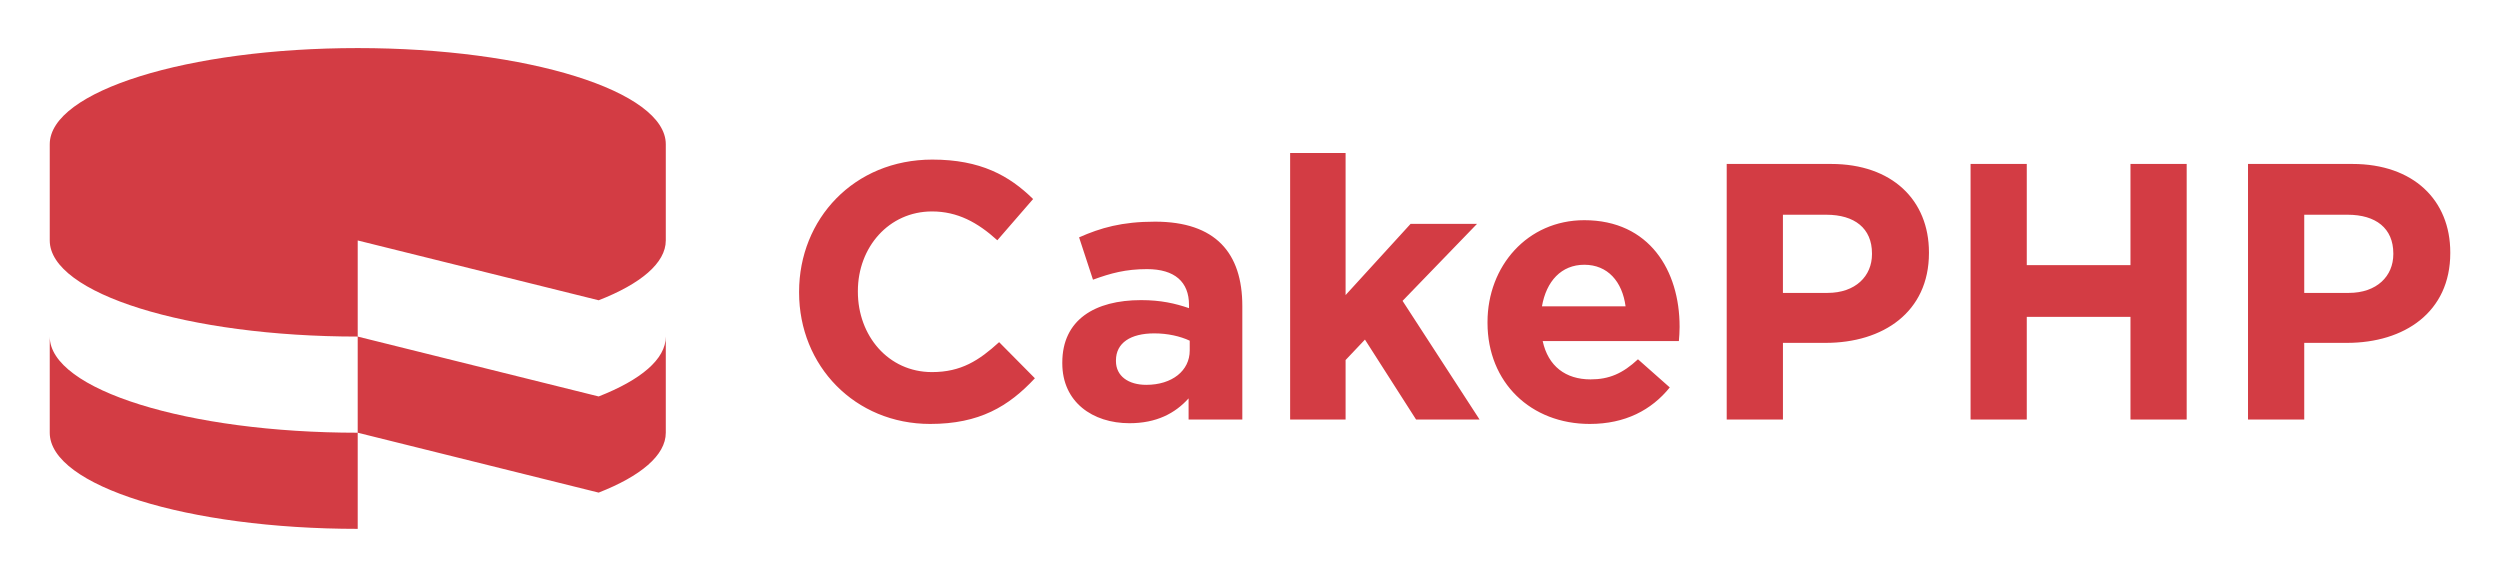 <svg width="208" height="48" viewBox="0 0 208 48" fill="none" xmlns="http://www.w3.org/2000/svg">
<path fill-rule="evenodd" clip-rule="evenodd" d="M4.139 28.003C4.139 32.419 15.61 36.003 29.762 36.003V44.001C15.61 44.001 4.139 40.419 4.139 36.003V28.003ZM55.394 28.003V36.002C55.394 37.887 53.298 39.617 49.808 40.985L29.761 36.002V28.003L49.808 32.985C53.298 31.618 55.396 29.889 55.394 28.003ZM29.762 4C43.917 4 55.394 7.588 55.394 12.001V20.006C55.394 21.885 53.298 23.621 49.809 24.983L29.762 20.006V28.003C15.61 28.003 4.139 24.42 4.139 20.006V12.001C4.139 7.588 15.61 4 29.762 4Z" fill="#D33C44"/>
<path fill-rule="evenodd" clip-rule="evenodd" d="M77.57 13.278C81.579 13.278 83.981 14.617 85.954 16.559L82.978 19.991C81.337 18.503 79.666 17.592 77.541 17.592C73.955 17.592 71.375 20.569 71.375 24.213V24.276C71.375 27.92 73.895 30.958 77.541 30.958C79.971 30.958 81.457 29.987 83.127 28.467L86.103 31.472C83.92 33.813 81.49 35.272 77.39 35.272C71.131 35.272 66.484 30.441 66.484 24.334V24.276C66.484 18.233 71.04 13.278 77.57 13.278ZM131.813 18.32C137.25 18.32 139.742 22.543 139.742 27.162V27.222C139.742 27.677 139.713 27.951 139.682 28.378H128.352C128.806 30.472 130.265 31.565 132.332 31.565C133.882 31.565 135.004 31.077 136.279 29.893L138.925 32.234C137.403 34.118 135.216 35.272 132.27 35.272C127.379 35.272 123.761 31.84 123.761 26.859V26.795C123.761 22.148 127.075 18.32 131.813 18.32ZM96.098 18.442C101.141 18.442 103.361 21.053 103.361 25.461V34.906H98.891V33.145C97.769 34.39 96.221 35.211 93.971 35.211C90.905 35.211 88.383 33.449 88.383 30.229V30.166C88.383 26.61 91.085 24.97 94.942 24.97C96.584 24.97 97.769 25.244 98.925 25.638V25.367C98.925 23.456 97.74 22.391 95.43 22.391C93.669 22.391 92.424 22.726 90.936 23.271L89.78 19.748C91.573 18.956 93.335 18.442 96.098 18.442ZM111.953 12.729V24.55L117.362 18.625H122.889L116.693 25.032L123.101 34.906H117.818L113.564 28.254L111.953 29.955V34.906H107.339V12.729H111.953ZM152.35 13.641C157.421 13.641 160.489 16.649 160.489 20.997V21.055C160.488 25.975 156.66 28.527 151.891 28.527H148.341V34.906H143.662V13.641H152.35ZM168.628 13.641V22.057H177.255V13.641H181.932V34.906H177.255V26.366H168.628V34.906H163.951V13.641H168.628ZM195.722 13.641C200.793 13.641 203.863 16.649 203.863 20.997V21.055C203.865 25.975 200.037 28.527 195.269 28.527H191.713V34.906H187.034V13.641H195.722ZM96.04 27.737C94.065 27.737 92.847 28.527 92.847 29.986V30.046C92.847 31.289 93.882 32.019 95.368 32.019C97.524 32.019 98.985 30.838 98.985 29.164V28.345C98.197 27.977 97.161 27.737 96.04 27.737ZM131.815 22.028C129.902 22.028 128.654 23.394 128.29 25.489H135.248C134.973 23.422 133.759 22.028 131.815 22.028ZM151.953 17.866H148.339V24.37H152.045C154.383 24.37 155.749 22.968 155.749 21.149V21.084C155.749 18.989 154.294 17.866 151.953 17.866ZM195.328 17.866H191.713V24.37H195.417C197.758 24.37 199.124 22.968 199.124 21.149V21.084C199.124 18.989 197.667 17.866 195.328 17.866Z" fill="#D33C44"/>
</svg>
